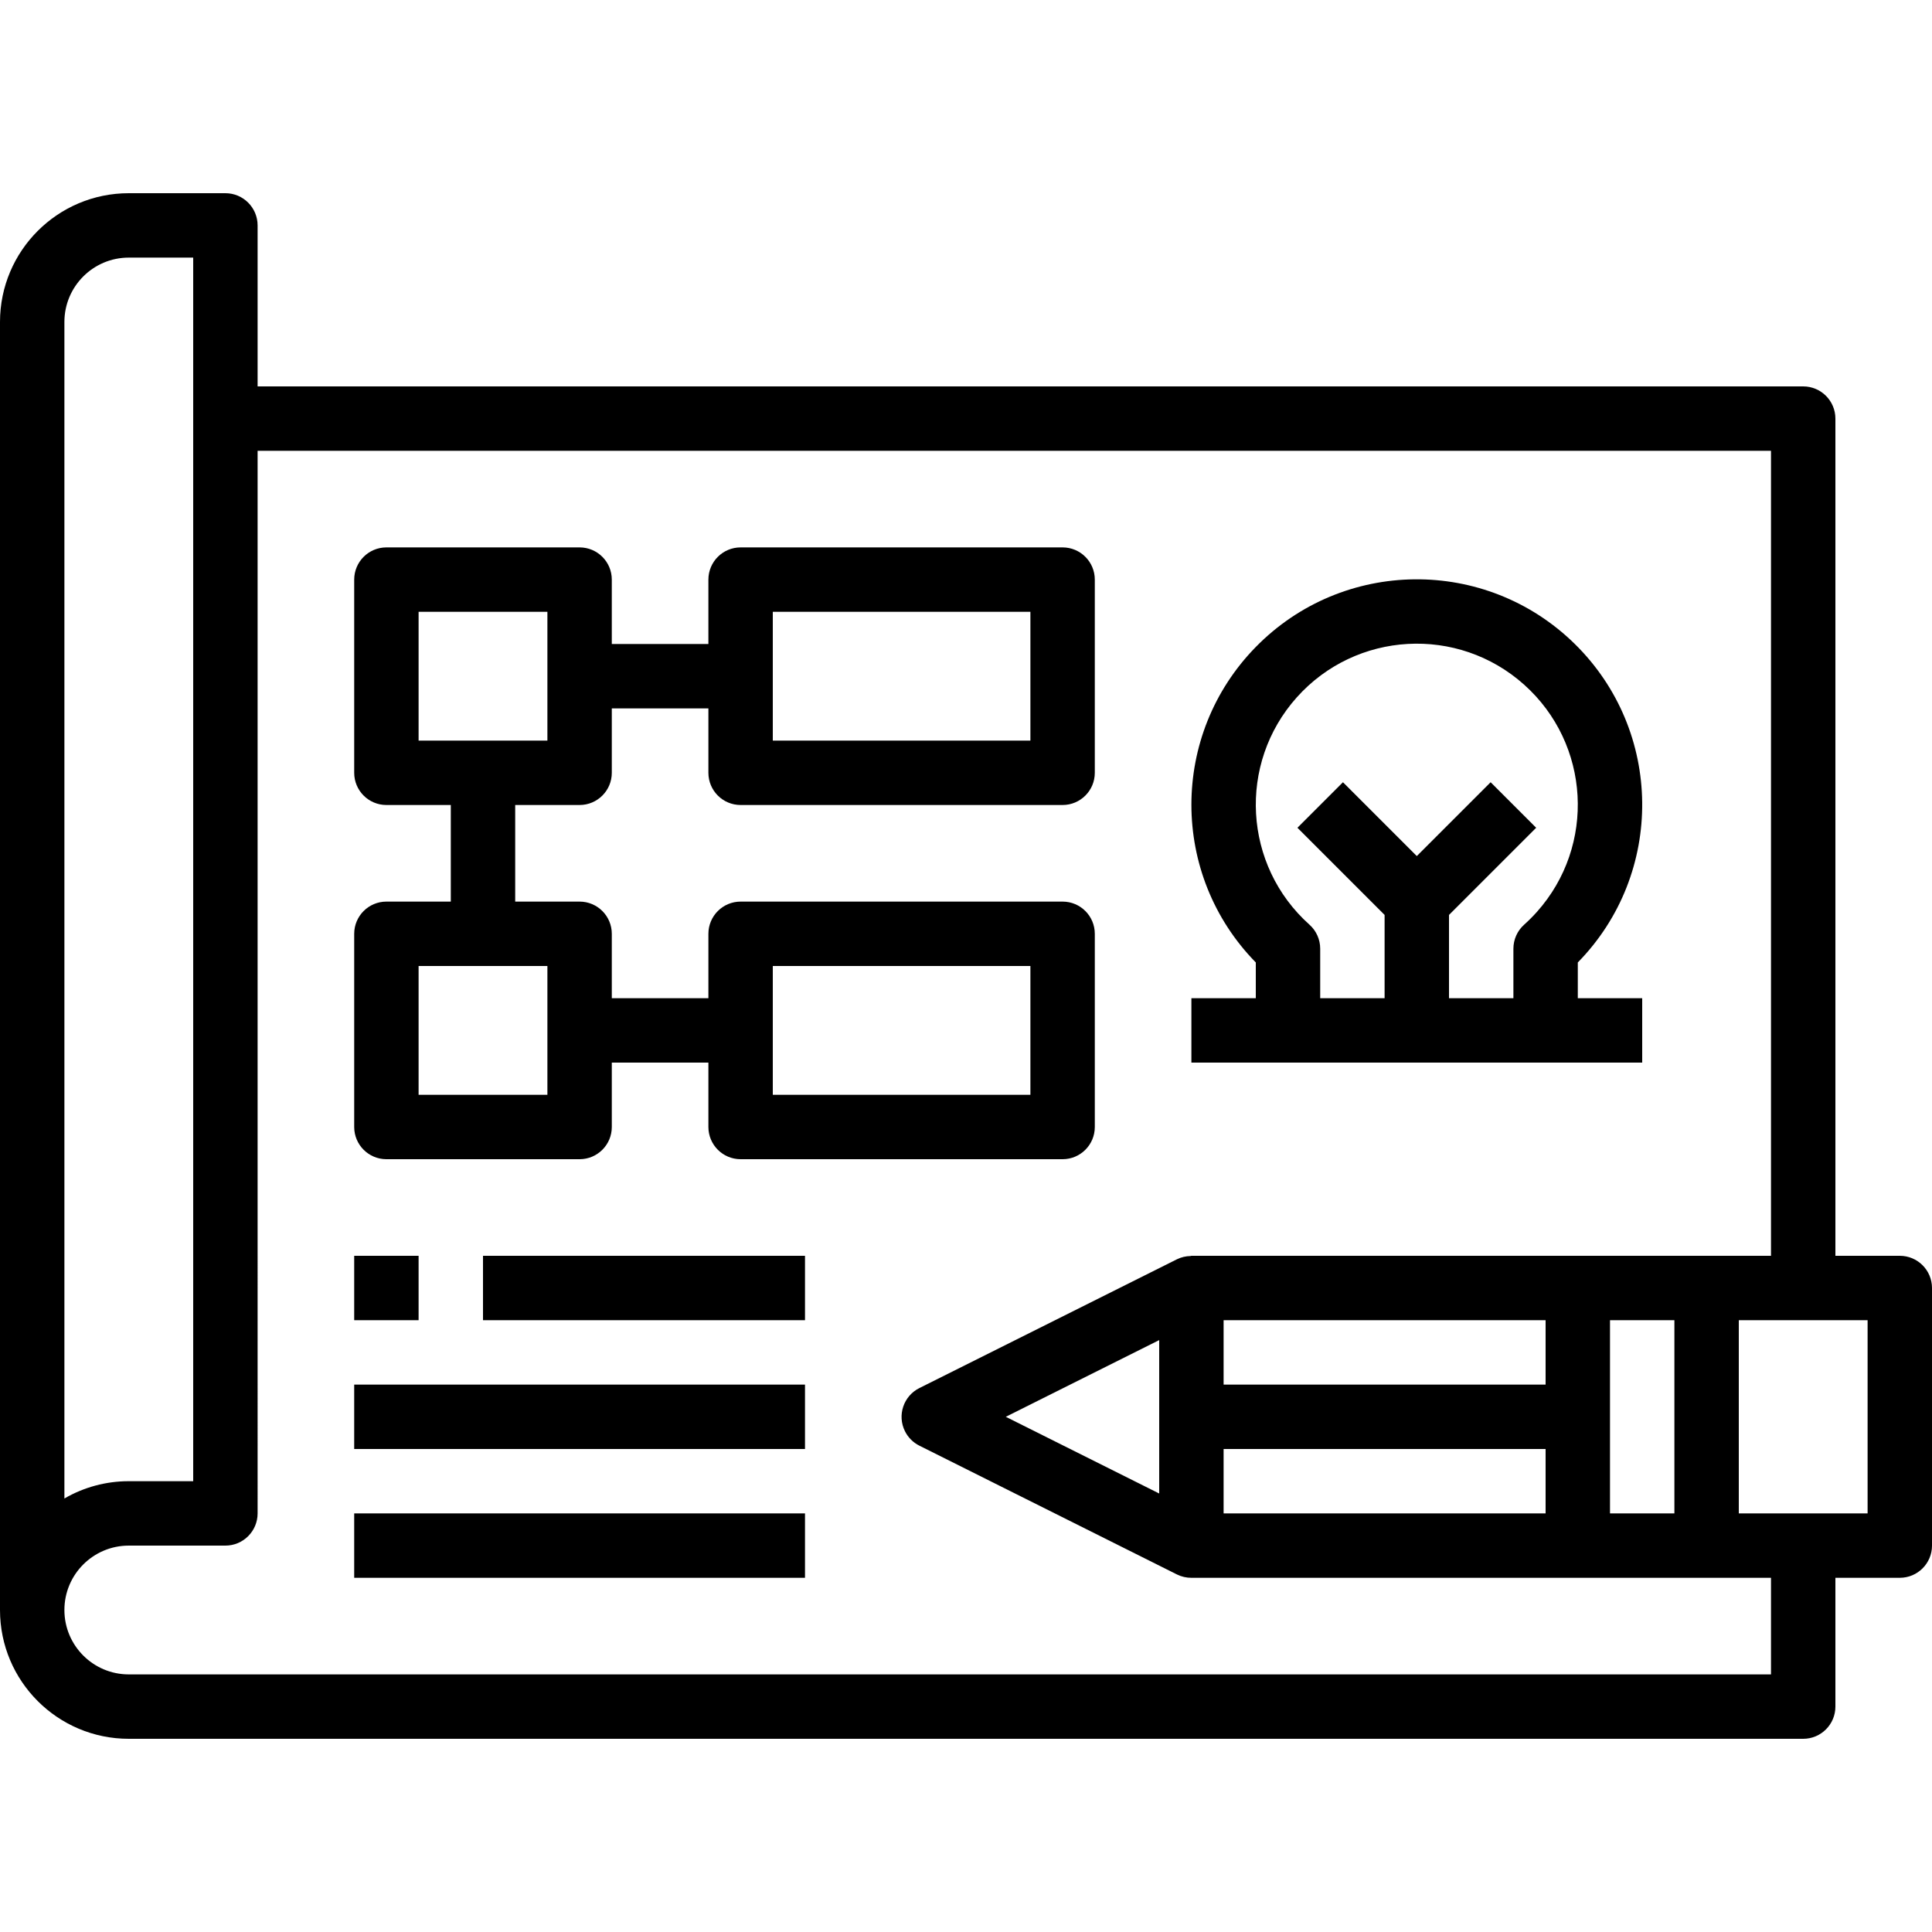 <?xml version="1.0" encoding="iso-8859-1"?>
<!-- Generator: Adobe Illustrator 19.0.0, SVG Export Plug-In . SVG Version: 6.00 Build 0)  -->
<svg version="1.1" id="Capa_1" xmlns="http://www.w3.org/2000/svg" xmlns:xlink="http://www.w3.org/1999/xlink" x="0px" y="0px"
	 viewBox="0 0 480 480" style="enable-background:new 0 0 480 480;" xml:space="preserve">
<g>
	<g>
		<path d="M472,312h-16V104c0-4.418-3.582-8-8-8H64V56c0-4.418-3.582-8-8-8H32C14.327,48,0,62.327,0,80v320
			c0,17.673,14.327,32,32,32h416c4.418,0,8-3.582,8-8v-32h16c4.418,0,8-3.582,8-8v-64C480,315.582,476.418,312,472,312z M16,80
			c0-8.837,7.163-16,16-16h16v304H32c-5.619-0.009-11.141,1.474-16,4.296V80z M440,416H32c-8.837,0-16-7.163-16-16s7.163-16,16-16
			h24c4.418,0,8-3.582,8-8V112h376v200H296c-0.08,0-0.152,0.056-0.232,0.056c-1.159,0.021-2.3,0.294-3.344,0.8l-64,32
			c-3.954,1.971-5.562,6.774-3.591,10.729c0.775,1.556,2.036,2.816,3.591,3.591l64,32c1.112,0.548,2.336,0.83,3.576,0.824h144V416z
			 M416,328v48h-16v-48H416z M304,344v-16h80v16H304z M384,360v16h-80v-16H384z M288,332.944v38.112L249.888,352L288,332.944z
			 M464,376h-32v-48h32V376z"/>
	</g>
</g>
<g>
	<g>
		<path d="M184,200h80c4.418,0,8-3.582,8-8v-48c0-4.418-3.582-8-8-8h-80c-4.418,0-8,3.582-8,8v16h-24v-16c0-4.418-3.582-8-8-8H96
			c-4.418,0-8,3.582-8,8v48c0,4.418,3.582,8,8,8h16v24H96c-4.418,0-8,3.582-8,8v48c0,4.418,3.582,8,8,8h48c4.418,0,8-3.582,8-8v-16
			h24v16c0,4.418,3.582,8,8,8h80c4.418,0,8-3.582,8-8v-48c0-4.418-3.582-8-8-8h-80c-4.418,0-8,3.582-8,8v16h-24v-16
			c0-4.418-3.582-8-8-8h-16v-24h16c4.418,0,8-3.582,8-8v-16h24v16C176,196.418,179.582,200,184,200z M192,152h64v32h-64V152z
			 M192,240h64v32h-64V240z M136,240v32h-32v-32H136z M136,184h-32v-32h32V184z"/>
	</g>
</g>
<g>
	<g>
		<path d="M392,248v-8.88c21.645-22.091,21.283-57.547-0.808-79.192c-22.091-21.645-57.547-21.283-79.192,0.808
			c-21.333,21.773-21.333,56.61,0,78.384V248h-16v16h112v-16H392z M381.824,226.576c-0.996,1.114-2.054,2.172-3.168,3.168
			c-1.69,1.517-2.656,3.681-2.656,5.952V248h-16v-20.688l21.656-21.656l-11.312-11.312L352,212.688l-18.344-18.344l-11.312,11.312
			L344,227.312V248h-16v-12.296c0.002-2.274-0.964-4.441-2.656-5.96c-16.471-14.722-17.889-40.009-3.168-56.48
			c14.722-16.471,40.009-17.889,56.48-3.168C395.127,184.818,396.545,210.105,381.824,226.576z"/>
	</g>
</g>
<g>
	<g>
		<rect x="88" y="344" width="112" height="16"/>
	</g>
</g>
<g>
	<g>
		<rect x="88" y="376" width="112" height="16"/>
	</g>
</g>
<g>
	<g>
		<rect x="120" y="312" width="80" height="16"/>
	</g>
</g>
<g>
	<g>
		<rect x="88" y="312" width="16" height="16"/>
	</g>
</g>
<g>
</g>
<g>
</g>
<g>
</g>
<g>
</g>
<g>
</g>
<g>
</g>
<g>
</g>
<g>
</g>
<g>
</g>
<g>
</g>
<g>
</g>
<g>
</g>
<g>
</g>
<g>
</g>
<g>
</g>
</svg>
